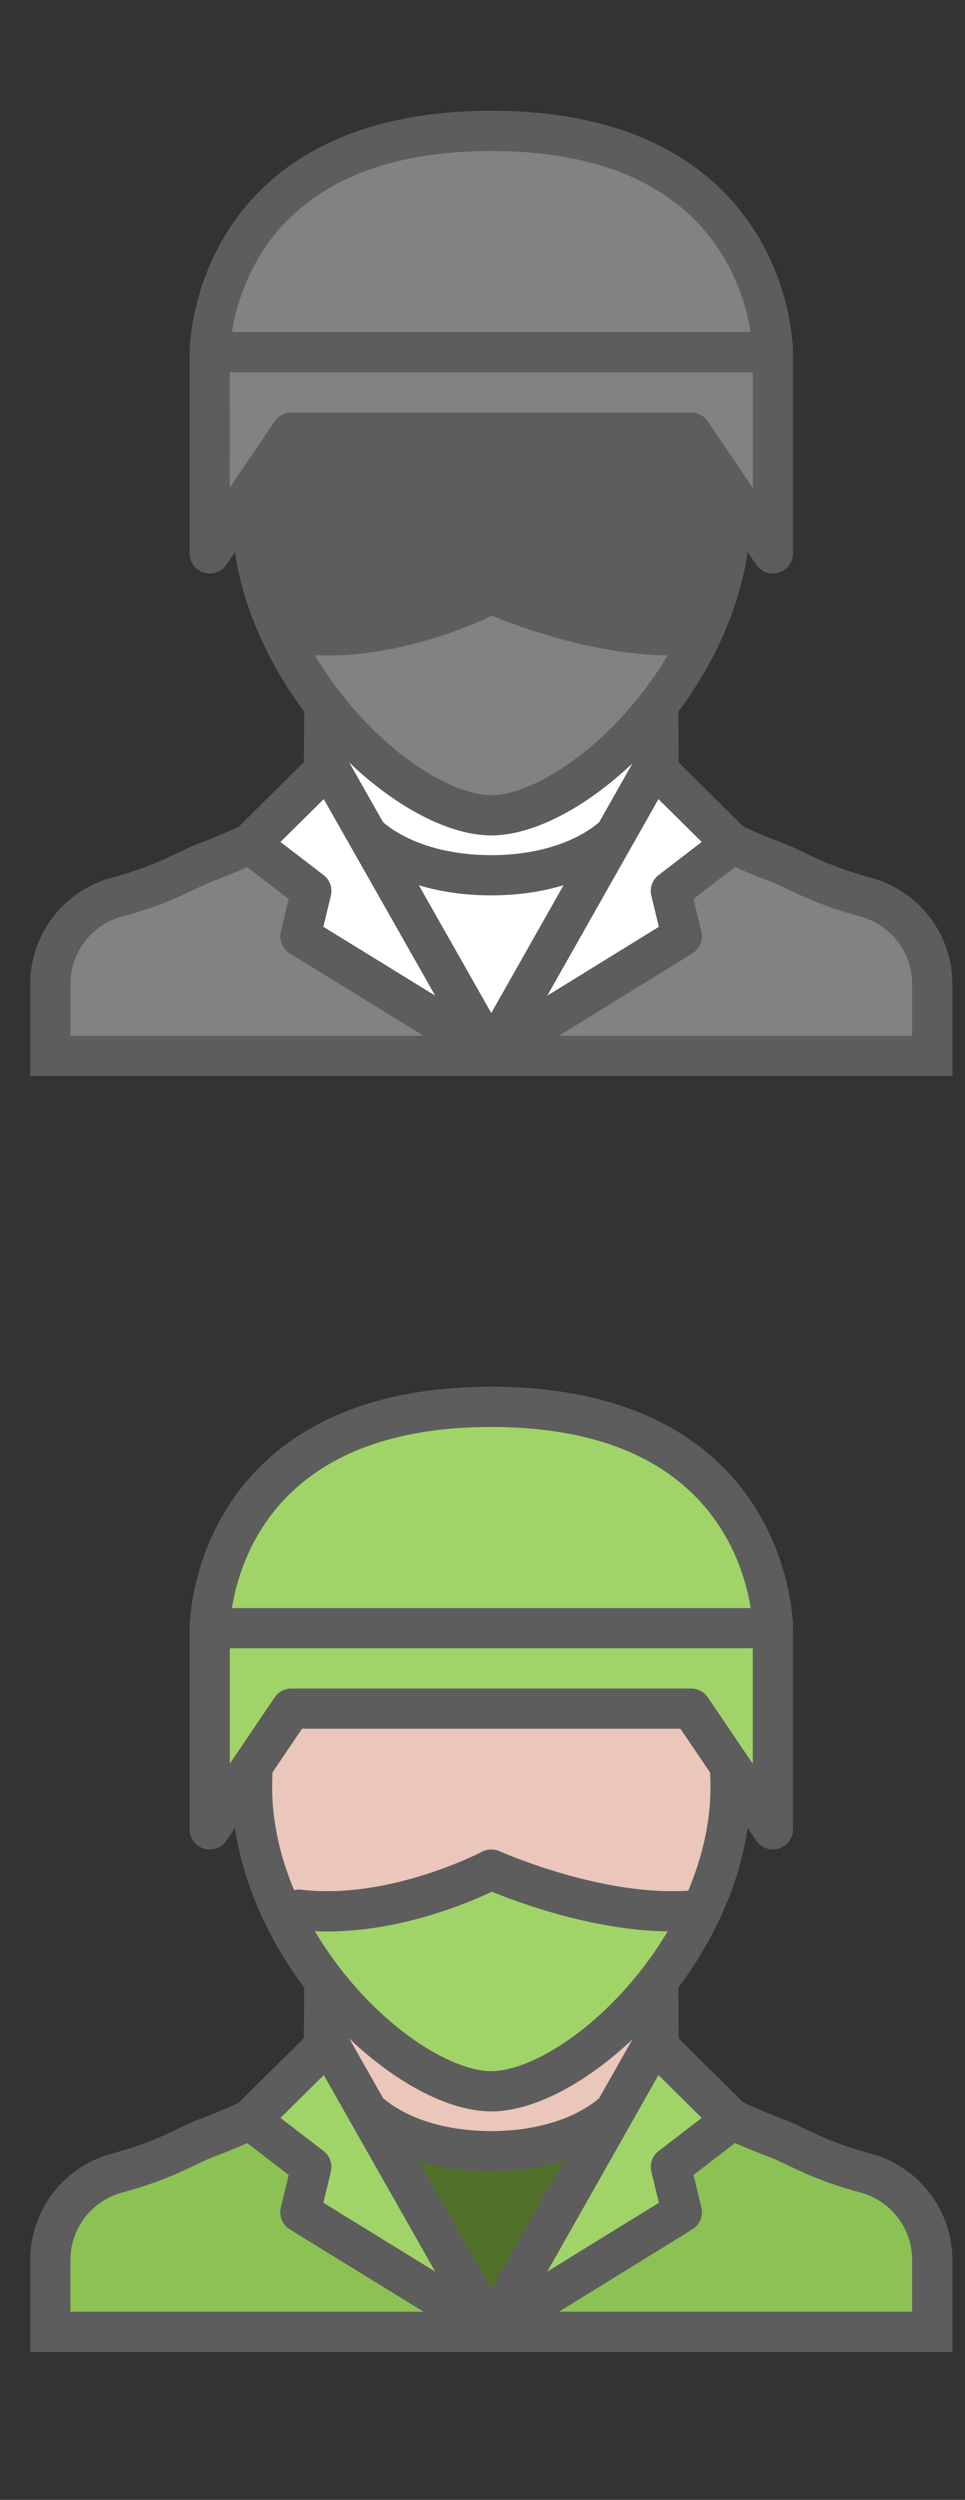 <?xml version="1.0" encoding="utf-8"?>
<!-- Generator: Adobe Illustrator 16.0.0, SVG Export Plug-In . SVG Version: 6.00 Build 0)  -->
<!DOCTYPE svg PUBLIC "-//W3C//DTD SVG 1.1//EN" "http://www.w3.org/Graphics/SVG/1.1/DTD/svg11.dtd">
<svg version="1.1" id="Layer_1" xmlns="http://www.w3.org/2000/svg" xmlns:xlink="http://www.w3.org/1999/xlink" x="0px" y="0px"
	 width="612px" height="1585px" viewBox="1394.5 0 612 1585" enable-background="new 1394.5 0 612 1585" xml:space="preserve">
<rect x="1394.5" y="0" width="612" height="1585" fill="#333333" stroke="none"/>
<g>
	<polygon fill="#8CC153" points="1986.062,1409.948 1942.431,1378.871 1895.217,1360.942 1860.553,1345.402 1560.529,1350.576 
		1458.332,1382.458 1429.645,1409.948 1429.645,1481.668 1990.245,1476.289 	"/>
	<path fill="#A0D468" d="M1881.472,1014.303l-11.355-47.812c0,0-40.64-43.032-43.628-44.229s-67.534-24.505-67.534-24.505
		l-84.867-3.586l-51.997,9.562l-54.984,37.057l-28.09,54.387l-11.951,117.142l6.572,42.434l43.03-69.926l251.613-4.185
		l44.823,57.974l11.355-2.392L1881.472,1014.303z"/>
	<path fill="#EAC6BB" d="M1824.096,1084.229l-114.749,3.586l-130.289,3.586l-19.948,21.965l-2.166,36.009
		c0,0,17.931,59.767,17.332,61.56c-0.598,1.793,17.33,0.598,17.33,0.598l64.547-7.171l40.643-19.126l23.907,4.781l94.428,24.504
		l25.103-14.344l17.929-62.755L1824.096,1084.229z"/>
	<polygon fill="#A0D468" points="1798.396,1214.517 1742.217,1200.771 1705.76,1191.806 1571.885,1214.517 1584.438,1234.837 
		1611.33,1272.49 1665.119,1307.752 1697.393,1318.51 1747.597,1307.154 1783.453,1277.271 1796.566,1254.729 1829.475,1217.505 	
		"/>
	<polygon fill="#EAC6BB" points="1752.976,1306.557 1707.553,1324.485 1662.131,1305.36 1601.768,1263.524 1633.443,1351.38 
		1689.623,1360.942 1758.952,1354.368 1793.614,1324.485 1808.556,1272.49 	"/>
	<polygon fill="#51702A" points="1644.201,1363.332 1711.14,1469.323 1768.907,1350.576 	"/>
	<g>
		<polygon fill="#A0D468" points="1607.445,1300.579 1554.554,1340.322 1592.205,1367.516 1588.021,1402.18 1636.133,1437.441 
			1685.141,1457.164 		"/>
		<polygon fill="#A0D468" points="1852.783,1345.402 1807.062,1300.579 1732.057,1458.658 1823.797,1407.259 1816.625,1371.102 		
			"/>
	</g>
	<path fill="#5D5D5D" d="M1950.295,1366.489l-2.166-0.617c-31.656-8.516-42.359-16.678-56.46-22.039
		c-9.954-3.791-18.434-7.378-25.68-10.721l-41.032-40.604l-0.225-32.311c21.775-29.155,38.474-64.211,43.927-101.209l5.436,8.031
		c2.429,3.565,6.426,5.604,10.571,5.604c1.252,0,2.504-0.187,3.736-0.578c5.357-1.645,9.02-6.573,9.02-12.179v-127.562
		c0-1.587-0.279-39.221-24.315-77.003c-14.177-22.281-33.638-40.005-57.86-52.688c-29.623-15.521-66.341-23.384-109.167-23.384
		c-42.809,0-79.545,7.862-109.166,23.384c-24.205,12.681-43.684,30.405-57.859,52.688c-24.036,37.782-24.316,75.416-24.316,77.003
		v127.562c0,5.604,3.66,10.553,9.021,12.196c5.358,1.625,11.149-0.411,14.307-5.062l5.436-8.031
		c5.453,37.018,22.15,72.055,43.928,101.229l-0.225,32.05l-41.518,41.088c-7.137,3.287-15.467,6.801-25.195,10.497
		c-14.102,5.359-24.803,13.521-56.46,22.038l-2.185,0.617c-28.8,9.524-48.188,36.251-48.188,66.415v58.327h292.421H1998.5v-58.327
		C1998.499,1402.74,1979.112,1376.014,1950.295,1366.489z M1807.566,1376.929l4.78,19.703l-70.747,43.63l70.485-124.591
		l27.438,27.154l-27.324,20.993C1808.183,1366.881,1806.371,1372.035,1807.566,1376.929z M1599.715,1363.817l-27.344-20.993
		l27.455-27.173l70.674,124.629l-70.937-43.666l4.764-19.687C1605.521,1372.035,1603.711,1366.881,1599.715,1363.817z
		 M1774.529,1330.237c-1.737,1.567-6.911,5.901-15.818,10.16c-18.621,8.929-38.941,10.796-52.707,10.796
		c-24.934,0-42.434-5.864-52.723-10.796c-8.93-4.276-14.12-8.593-15.858-10.16l-21.422-37.765
		c29.92,28.539,63.536,46.226,90.077,46.226c26.39,0,59.746-17.479,89.518-45.701L1774.529,1330.237z M1751.893,1370.262
		l-45.834,81.02l-45.926-81.001c12.364,3.734,27.584,6.425,45.87,6.425C1724.288,1376.704,1739.527,1374.016,1751.893,1370.262z
		 M1602.18,1224.602c46.562,0,89.293-18.079,104.291-25.193c16.156,6.647,63.894,24.521,111.442,25.157
		c-7.172,12.064-15.613,23.757-25.288,34.775c-14.642,16.679-31.058,30.648-47.456,40.379c-14.624,8.687-28.52,13.468-39.091,13.468
		c-10.572,0-24.468-4.781-39.09-13.468c-16.398-9.73-32.815-23.699-47.459-40.379c-9.711-11.076-18.209-22.823-25.381-34.942
		C1596.837,1224.527,1599.509,1224.602,1602.18,1224.602z M1561.184,968.059c11.822-18.229,28.071-32.758,48.262-43.217
		c25.812-13.336,58.326-20.097,96.634-20.097c38.307,0,70.822,6.761,96.634,20.097c20.189,10.459,36.42,24.988,48.259,43.217
		c12.589,19.388,17.612,39.109,19.611,51.492h-329.01C1543.572,1007.168,1548.595,987.445,1561.184,968.059z M1540.248,1045.062
		h331.66v73.23l-28.536-42.136c-2.391-3.492-6.332-5.584-10.572-5.584h-253.518c-4.24,0-8.199,2.11-10.571,5.603l-28.465,42.079
		L1540.248,1045.062L1540.248,1045.062z M1567.328,1123.748l18.715-27.66h239.995l18.79,27.735c0.168,3.175,0.242,6.388,0.242,9.638
		c0,21.271-4.912,43.534-14.082,65.255c-54.984,3.829-118.989-24.672-119.661-24.971c-0.095-0.037-0.169-0.056-0.263-0.093
		c-0.111-0.058-0.225-0.095-0.336-0.15c-0.279-0.111-0.578-0.205-0.858-0.299c-0.074-0.02-0.131-0.037-0.188-0.057
		c-0.354-0.093-0.69-0.187-1.046-0.262c-0.02,0-0.02,0-0.037-0.019c-0.804-0.15-1.588-0.227-2.391-0.243c-0.037,0-0.074,0-0.112,0
		c-0.354,0-0.729,0.019-1.103,0.056c-0.094,0-0.206,0.021-0.299,0.037c-0.3,0.021-0.599,0.058-0.896,0.113
		c-0.149,0.037-0.299,0.073-0.448,0.11c-0.262,0.037-0.504,0.095-0.747,0.17c-0.169,0.056-0.336,0.093-0.505,0.168
		c-0.225,0.074-0.446,0.148-0.672,0.226c-0.168,0.074-0.336,0.147-0.483,0.225c-0.226,0.095-0.469,0.188-0.673,0.299
		c-0.057,0.037-0.112,0.058-0.169,0.074c-0.578,0.318-58.699,30.63-114.47,24.036c-1.567-0.188-3.119-0.057-4.595,0.317
		c-9.077-21.666-13.934-43.815-13.934-64.994C1567.104,1130.192,1567.18,1126.96,1567.328,1123.748z M1439.168,1432.902
		c0-19.032,12.14-35.879,30.293-42.041l1.42-0.411c23.871-6.424,37.018-12.737,47.607-17.817c4.091-1.941,7.641-3.643,11.074-4.95
		c6.817-2.596,14.231-5.546,21.76-8.87l26.26,20.171l-5.006,20.638c-1.289,5.359,1.009,10.963,5.715,13.876l84.848,52.222h-223.971
		V1432.902L1439.168,1432.902z M1972.986,1465.718h-224.045l84.68-52.239c4.707-2.896,7.004-8.498,5.697-13.857l-5.006-20.639
		l26.352-20.244c7.583,3.36,15.072,6.33,21.945,8.943c3.418,1.309,6.965,3.008,11.056,4.95c10.59,5.08,23.758,11.393,47.607,17.816
		l1.42,0.411c18.136,6.163,30.294,23.01,30.294,42.041V1465.718L1972.986,1465.718z"/>
</g>
<g>
	<polygon fill="#828282" points="1986.062,600.948 1942.431,569.871 1895.217,551.942 1860.553,536.402 1560.529,541.576 
		1458.332,573.458 1429.645,600.948 1429.645,672.668 1990.245,667.289 	"/>
	<path fill="#828282" d="M1881.472,205.303l-11.355-47.812c0,0-40.64-43.032-43.628-44.228
		c-2.988-1.196-67.534-24.505-67.534-24.505l-84.867-3.586l-51.997,9.562l-54.984,37.057l-28.09,54.387l-11.951,117.141
		l6.572,42.434l43.03-69.926l251.613-4.184l44.823,57.973l11.355-2.391L1881.472,205.303z"/>
	<path fill="#5D5D5D" d="M1824.096,275.228l-114.749,3.586l-130.289,3.586l-19.948,21.965l-2.166,36.009
		c0,0,17.931,59.766,17.332,61.559c-0.598,1.793,17.33,0.599,17.33,0.599l64.547-7.171l40.643-19.126l23.907,4.781l94.428,24.503
		l25.103-14.343l17.929-62.755L1824.096,275.228z"/>
	<polygon fill="#828282" points="1798.396,405.517 1742.217,391.771 1705.76,382.806 1571.885,405.517 1584.438,425.837 
		1611.33,463.49 1665.119,498.752 1697.393,509.51 1747.597,498.154 1783.453,468.271 1796.566,445.728 1829.475,408.505 	"/>
	<polygon fill="#FFFFFF" points="1752.976,497.557 1707.553,515.485 1662.131,496.36 1601.768,454.524 1633.443,542.38 
		1689.623,551.942 1758.952,545.368 1793.614,515.485 1808.556,463.49 	"/>
	<polygon fill="#FFFFFF" points="1644.201,554.332 1711.14,660.323 1768.907,541.576 	"/>
	<g>
		<polygon fill="#FFFFFF" points="1607.445,491.579 1554.554,531.322 1592.205,558.516 1588.021,593.18 1636.133,628.441 
			1685.141,648.164 		"/>
		<polygon fill="#FFFFFF" points="1852.783,536.402 1807.062,491.579 1732.057,649.658 1823.797,598.259 1816.625,562.102 		"/>
	</g>
	<path fill="#5D5D5D" d="M1950.295,557.489l-2.166-0.617c-31.656-8.516-42.359-16.678-56.46-22.039
		c-9.954-3.791-18.434-7.378-25.68-10.721l-41.032-40.604l-0.225-32.311c21.775-29.155,38.474-64.211,43.927-101.209l5.436,8.031
		c2.429,3.566,6.426,5.604,10.571,5.604c1.252,0,2.504-0.187,3.736-0.578c5.357-1.645,9.02-6.574,9.02-12.179v-127.56
		c0-1.587-0.279-39.221-24.315-77.003c-14.177-22.282-33.638-40.005-57.86-52.688c-29.623-15.521-66.341-23.384-109.167-23.384
		c-42.809,0-79.545,7.863-109.166,23.384c-24.205,12.681-43.684,30.405-57.859,52.688c-24.036,37.782-24.316,75.416-24.316,77.003
		v127.562c0,5.604,3.66,10.553,9.021,12.196c5.358,1.625,11.149-0.411,14.307-5.061l5.436-8.032
		c5.453,37.018,22.15,72.055,43.928,101.229l-0.225,32.05l-41.518,41.088c-7.137,3.287-15.467,6.8-25.195,10.497
		c-14.102,5.359-24.803,13.521-56.46,22.038l-2.185,0.617c-28.8,9.524-48.188,36.251-48.188,66.415v58.327h292.421H1998.5v-58.327
		C1998.499,593.74,1979.112,567.014,1950.295,557.489z M1807.566,567.929l4.78,19.703l-70.747,43.63l70.485-124.591l27.438,27.154
		l-27.324,20.993C1808.183,557.881,1806.371,563.035,1807.566,567.929z M1599.715,554.817l-27.344-20.993l27.455-27.173
		L1670.5,631.28l-70.936-43.666l4.763-19.687C1605.521,563.035,1603.711,557.881,1599.715,554.817z M1774.529,521.237
		c-1.737,1.567-6.911,5.901-15.818,10.159c-18.621,8.93-38.941,10.797-52.707,10.797c-24.934,0-42.434-5.864-52.723-10.797
		c-8.93-4.275-14.12-8.592-15.858-10.159l-21.422-37.765c29.92,28.539,63.536,46.226,90.077,46.226
		c26.39,0,59.746-17.479,89.518-45.701L1774.529,521.237z M1751.893,561.262l-45.834,81.02l-45.926-81.001
		c12.364,3.734,27.584,6.425,45.87,6.425C1724.288,567.704,1739.527,565.016,1751.893,561.262z M1602.18,415.602
		c46.562,0,89.293-18.079,104.291-25.193c16.156,6.647,63.894,24.521,111.442,25.157c-7.172,12.064-15.613,23.757-25.288,34.775
		c-14.642,16.679-31.058,30.648-47.456,40.379c-14.624,8.687-28.52,13.468-39.091,13.468c-10.572,0-24.468-4.781-39.09-13.468
		c-16.398-9.73-32.815-23.7-47.459-40.379c-9.711-11.076-18.209-22.823-25.381-34.942
		C1596.837,415.527,1599.509,415.602,1602.18,415.602z M1561.184,159.059c11.822-18.229,28.071-32.758,48.262-43.217
		c25.812-13.336,58.326-20.097,96.634-20.097c38.307,0,70.822,6.761,96.634,20.097c20.189,10.459,36.42,24.988,48.259,43.217
		c12.589,19.387,17.612,39.109,19.611,51.492h-329.01C1543.572,198.168,1548.595,178.445,1561.184,159.059z M1540.248,236.062
		h331.66v73.231l-28.536-42.136c-2.391-3.492-6.332-5.584-10.572-5.584h-253.518c-4.24,0-8.199,2.111-10.571,5.603l-28.465,42.079
		L1540.248,236.062L1540.248,236.062z M1567.328,314.748l18.715-27.66h239.995l18.79,27.735c0.168,3.175,0.242,6.388,0.242,9.638
		c0,21.271-4.912,43.534-14.082,65.255c-54.984,3.829-118.989-24.672-119.661-24.971c-0.095-0.037-0.169-0.056-0.263-0.093
		c-0.111-0.057-0.225-0.094-0.336-0.15c-0.279-0.111-0.578-0.205-0.858-0.299c-0.074-0.019-0.131-0.037-0.188-0.056
		c-0.354-0.093-0.69-0.187-1.046-0.262c-0.02,0-0.02,0-0.037-0.019c-0.804-0.15-1.588-0.226-2.391-0.243c-0.037,0-0.074,0-0.112,0
		c-0.354,0-0.729,0.019-1.103,0.056c-0.094,0-0.206,0.02-0.299,0.037c-0.3,0.02-0.599,0.057-0.896,0.113
		c-0.149,0.037-0.299,0.073-0.448,0.111c-0.262,0.037-0.504,0.094-0.747,0.169c-0.169,0.056-0.336,0.093-0.505,0.169
		c-0.225,0.074-0.446,0.148-0.672,0.225c-0.168,0.074-0.336,0.148-0.483,0.225c-0.226,0.094-0.469,0.187-0.673,0.299
		c-0.057,0.037-0.112,0.057-0.169,0.074c-0.578,0.318-58.699,30.63-114.47,24.036c-1.567-0.187-3.119-0.057-4.595,0.317
		c-9.077-21.666-13.934-43.815-13.934-64.994C1567.104,321.192,1567.18,317.96,1567.328,314.748z M1439.168,623.902
		c0-19.032,12.14-35.878,30.293-42.041l1.42-0.411c23.871-6.424,37.018-12.737,47.607-17.817c4.091-1.941,7.641-3.643,11.074-4.95
		c6.817-2.596,14.231-5.546,21.76-8.87l26.26,20.17l-5.006,20.639c-1.289,5.358,1.009,10.963,5.715,13.876l84.848,52.222h-223.971
		V623.902L1439.168,623.902z M1972.986,656.718h-224.045l84.68-52.239c4.707-2.896,7.004-8.497,5.697-13.857l-5.006-20.638
		l26.352-20.245c7.583,3.36,15.072,6.33,21.945,8.943c3.418,1.309,6.965,3.009,11.056,4.95c10.59,5.08,23.758,11.394,47.607,17.816
		l1.42,0.411c18.136,6.164,30.294,23.01,30.294,42.042V656.718L1972.986,656.718z"/>
</g>
</svg>
